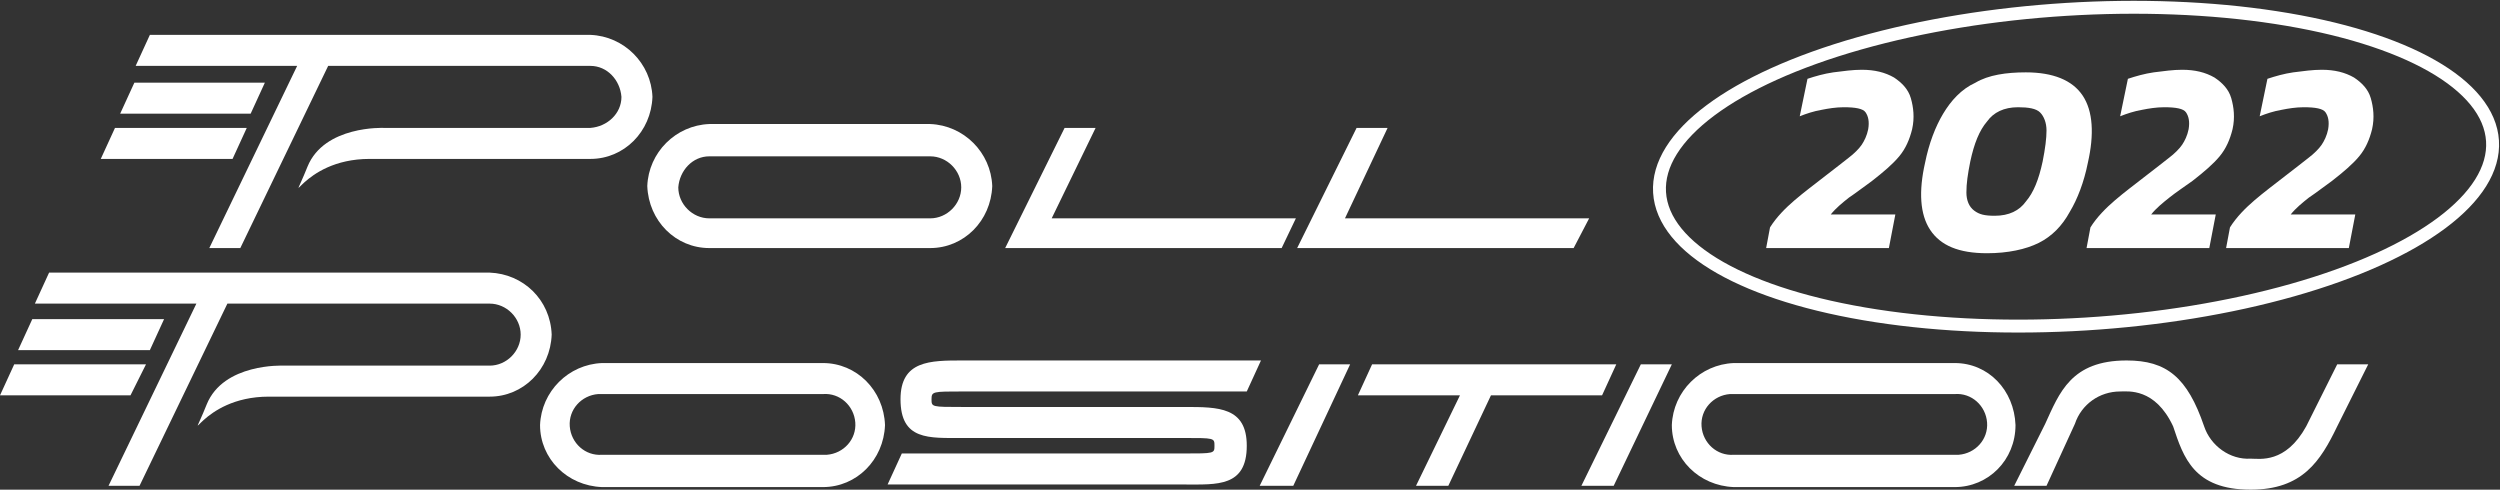 <?xml version="1.0" encoding="utf-8"?>
<!-- Generator: Adobe Illustrator 24.0.0, SVG Export Plug-In . SVG Version: 6.00 Build 0)  -->
<svg version="1.1" id="Calque_1" xmlns="http://www.w3.org/2000/svg" xmlns:xlink="http://www.w3.org/1999/xlink" x="0px" y="0px"
	 viewBox="0 0 193.5 37.9" style="enable-background:new 0 0 193.5 37.9;" xml:space="preserve">
<rect x="0" y="0" width="193.5" height="37.9" fill="#333333" stroke="none"/>
<style type="text/css">
	.st0{fill:none;stroke:#FFF;stroke-miterlimit:10;}
	.st1{enable-background:new    ;}
	.st2{fill:#FFF;}
</style>
<title>logoFichier 4</title>
<g id="Calque_2_1_">
	<g id="Calque_3">
		
			<ellipse transform="matrix(0.998 -6.174535e-02 6.174535e-02 0.998 -0.49 9.95)" class="st0" cx="160.7" cy="12.9" rx="32.3" ry="12.2"/>
		<g class="st1">
			<path class="st2" d="M136.7,19.2l0.3-1.6c0.5-0.8,1.2-1.5,1.9-2.1c0.7-0.6,1.5-1.2,2.4-1.9c0.8-0.6,1.4-1.1,1.8-1.4
				c0.4-0.3,0.8-0.7,1-1c0.2-0.3,0.4-0.7,0.5-1.2c0.1-0.6,0-1-0.2-1.3s-0.8-0.4-1.7-0.4c-0.6,0-1.2,0.1-1.7,0.2
				c-0.6,0.1-1.2,0.3-1.7,0.5l0.6-2.9c0.6-0.2,1.3-0.4,2-0.5c0.8-0.1,1.5-0.2,2.2-0.2c1,0,1.8,0.2,2.5,0.6c0.6,0.4,1.1,0.9,1.3,1.6
				s0.3,1.5,0.1,2.4c-0.2,0.8-0.5,1.5-1,2.1s-1.2,1.2-2.1,1.9c-0.7,0.5-1.2,0.9-1.8,1.3c-0.5,0.4-1,0.8-1.4,1.3h5l-0.5,2.6H136.7z"
				/>
			<path class="st2" d="M153.8,19.6c-2.2,0-3.6-0.6-4.4-1.8c-0.8-1.2-0.9-3-0.4-5.2c0.3-1.5,0.8-2.8,1.4-3.8c0.6-1,1.4-1.9,2.5-2.4
				c1-0.6,2.4-0.8,3.9-0.8c2.1,0,3.6,0.6,4.4,1.8c0.8,1.2,0.9,3,0.4,5.2c-0.3,1.5-0.8,2.8-1.4,3.8c-0.6,1.1-1.4,1.9-2.4,2.4
				C156.8,19.3,155.4,19.6,153.8,19.6z M154.4,16.7c1.1,0,1.9-0.4,2.4-1.1c0.6-0.7,1-1.7,1.3-3.1c0.2-1,0.3-1.8,0.3-2.4
				c0-0.6-0.2-1.1-0.5-1.4c-0.3-0.3-0.9-0.4-1.7-0.4c-1.1,0-1.9,0.4-2.4,1.1c-0.6,0.7-1,1.7-1.3,3.1c-0.2,1-0.3,1.7-0.3,2.4
				c0,0.6,0.2,1.1,0.6,1.4S153.6,16.7,154.4,16.7z"/>
			<path class="st2" d="M161.5,19.2l0.3-1.6c0.5-0.8,1.2-1.5,1.9-2.1c0.7-0.6,1.5-1.2,2.4-1.9c0.8-0.6,1.4-1.1,1.8-1.4
				c0.4-0.3,0.8-0.7,1-1c0.2-0.3,0.4-0.7,0.5-1.2c0.1-0.6,0-1-0.2-1.3s-0.8-0.4-1.7-0.4c-0.6,0-1.2,0.1-1.7,0.2
				c-0.6,0.1-1.2,0.3-1.7,0.5l0.6-2.9c0.6-0.2,1.3-0.4,2-0.5c0.8-0.1,1.5-0.2,2.2-0.2c1,0,1.8,0.2,2.5,0.6c0.6,0.4,1.1,0.9,1.3,1.6
				c0.2,0.7,0.3,1.5,0.1,2.4c-0.2,0.8-0.5,1.5-1,2.1s-1.2,1.2-2.1,1.9c-0.7,0.5-1.3,0.9-1.8,1.3c-0.5,0.4-1,0.8-1.4,1.3h5l-0.5,2.6
				H161.5z"/>
			<path class="st2" d="M172.3,19.2l0.3-1.6c0.5-0.8,1.2-1.5,1.9-2.1c0.7-0.6,1.5-1.2,2.4-1.9c0.8-0.6,1.4-1.1,1.8-1.4
				c0.4-0.3,0.8-0.7,1-1c0.2-0.3,0.4-0.7,0.5-1.2c0.1-0.6,0-1-0.2-1.3s-0.8-0.4-1.7-0.4c-0.6,0-1.2,0.1-1.7,0.2
				c-0.6,0.1-1.2,0.3-1.7,0.5l0.6-2.9c0.6-0.2,1.3-0.4,2-0.5c0.8-0.1,1.5-0.2,2.2-0.2c1,0,1.8,0.2,2.5,0.6c0.6,0.4,1.1,0.9,1.3,1.6
				s0.3,1.5,0.1,2.4c-0.2,0.8-0.5,1.5-1,2.1s-1.2,1.2-2.1,1.9c-0.7,0.5-1.2,0.9-1.8,1.3c-0.5,0.4-1,0.8-1.4,1.3h5l-0.5,2.6H172.3z"
				/>
		</g>
		<polygon class="st2" points="19.1,9.9 8.9,9.9 7.8,12.3 18,12.3 		"/>
		<polygon class="st2" points="12.7,24.7 2.5,24.7 1.4,27.1 11.6,27.1 		"/>
		<polygon class="st2" points="11.3,28.2 1.1,28.2 0,30.6 10.1,30.6 		"/>
		<polygon class="st2" points="20.5,6.4 10.4,6.4 9.3,8.8 19.4,8.8 		"/>
		<path class="st2" d="M16.2,19.2h2.4l6.8-14.1h20.3c1.3,0,2.3,1.1,2.4,2.4c0,1.3-1.1,2.3-2.4,2.4h-16c0,0-4.6-0.2-5.9,3
			c-1.6,4-0.6-0.6,4.8-0.6h17.1c2.6,0,4.7-2.1,4.8-4.8c-0.1-2.6-2.2-4.7-4.8-4.8H11.6l-1.1,2.4H23L16.2,19.2z"/>
		<polygon class="st2" points="99.2,19.2 100.3,16.9 81.4,16.9 84.8,9.9 82.4,9.9 77.8,19.2 80.3,19.2 		"/>
		<path class="st2" d="M54.9,19.2h17.1c2.6,0,4.7-2.1,4.8-4.8c-0.1-2.6-2.2-4.7-4.8-4.8H54.9c-2.6,0.1-4.7,2.2-4.8,4.8
			C50.2,17.1,52.3,19.2,54.9,19.2z M54.9,12.1h17.1c1.3,0,2.4,1.1,2.4,2.4c0,1.3-1.1,2.4-2.4,2.4H54.9c-1.3,0-2.4-1.1-2.4-2.4
			C52.6,13.2,53.6,12.1,54.9,12.1z"/>
		<polygon class="st2" points="121.8,19.2 123,16.9 104.1,16.9 107.4,9.9 105,9.9 100.4,19.2 103,19.2 		"/>
		<polygon class="st2" points="127,28.2 122.4,37.6 124.9,37.6 129.4,28.2 		"/>
		<path class="st2" d="M151.3,28.1h-17.1c-2.6,0.1-4.7,2.2-4.8,4.8c0,2.6,2.1,4.7,4.8,4.8h17.1c2.6,0,4.7-2.1,4.7-4.8
			C155.9,30.2,153.9,28.1,151.3,28.1z M151.3,35.2h-17.1c-1.3,0.1-2.4-0.9-2.5-2.2s0.9-2.4,2.2-2.5c0.1,0,0.2,0,0.3,0h17.1
			c1.3-0.1,2.4,0.9,2.5,2.2s-0.9,2.4-2.2,2.5C151.5,35.2,151.4,35.2,151.3,35.2L151.3,35.2z"/>
		<polygon class="st2" points="125.1,28.2 116.6,28.2 114.2,28.2 106.2,28.2 105.1,30.6 113,30.6 109.6,37.6 112.1,37.6 115.4,30.6 
			124,30.6 		"/>
		<path class="st2" d="M37.9,21.1H3.8l-1.1,2.4h12.5L8.4,37.6h2.4l6.8-14.1h20.3c1.3,0,2.4,1.1,2.4,2.4c0,1.3-1.1,2.4-2.4,2.4h-16
			c0,0-4.6-0.2-5.9,3c-1.6,4-0.6-0.6,4.8-0.6h17.1c2.6,0,4.7-2.1,4.8-4.8C42.6,23.2,40.5,21.2,37.9,21.1z"/>
		<path class="st2" d="M180.9,28.2l-2.4,4.8c-1.6,2.9-3.6,2.5-4.3,2.5c-1.6,0.1-3.1-1-3.6-2.5c-1.3-3.8-2.9-5.1-6-5.1
			c-4.3,0-5.2,2.5-6.3,4.9l-2.4,4.8h2.5l2.2-4.8c0.5-1.5,1.9-2.5,3.5-2.5c0.6,0,2.7-0.3,4.1,2.7c0.8,2.4,1.6,4.9,6,4.9
			c4,0,5.4-2.2,6.7-4.9l2.4-4.8L180.9,28.2z"/>
		<polygon class="st2" points="97.5,37.6 100.1,37.6 104.5,28.2 102.1,28.2 		"/>
		<path class="st2" d="M63.7,28.1H46.6c-2.6,0.1-4.7,2.2-4.8,4.8c0,2.6,2.1,4.7,4.8,4.8h17.1c2.6,0,4.7-2.1,4.8-4.8
			C68.4,30.2,66.3,28.1,63.7,28.1z M63.7,35.2H46.6c-1.3,0.1-2.4-0.9-2.5-2.2s0.9-2.4,2.2-2.5c0.1,0,0.2,0,0.3,0h17.1
			c1.3-0.1,2.4,0.9,2.5,2.2s-0.9,2.4-2.2,2.5C63.9,35.2,63.8,35.2,63.7,35.2z"/>
		<path class="st2" d="M74.5,30.3h22l1.1-2.4H74.5c-2.5,0-4.8,0-4.8,3c0,3.2,2.2,3,4.8,3h17.1c2.4,0,2.4,0,2.4,0.6s0,0.6-2.4,0.6
			H69.8l-1.1,2.4h23c2.5,0,4.8,0.2,4.8-3c0-3-2.2-3-4.8-3H74.5c-2.4,0-2.4,0-2.4-0.6S72.2,30.3,74.5,30.3z"/>
	</g>
</g>
</svg>
